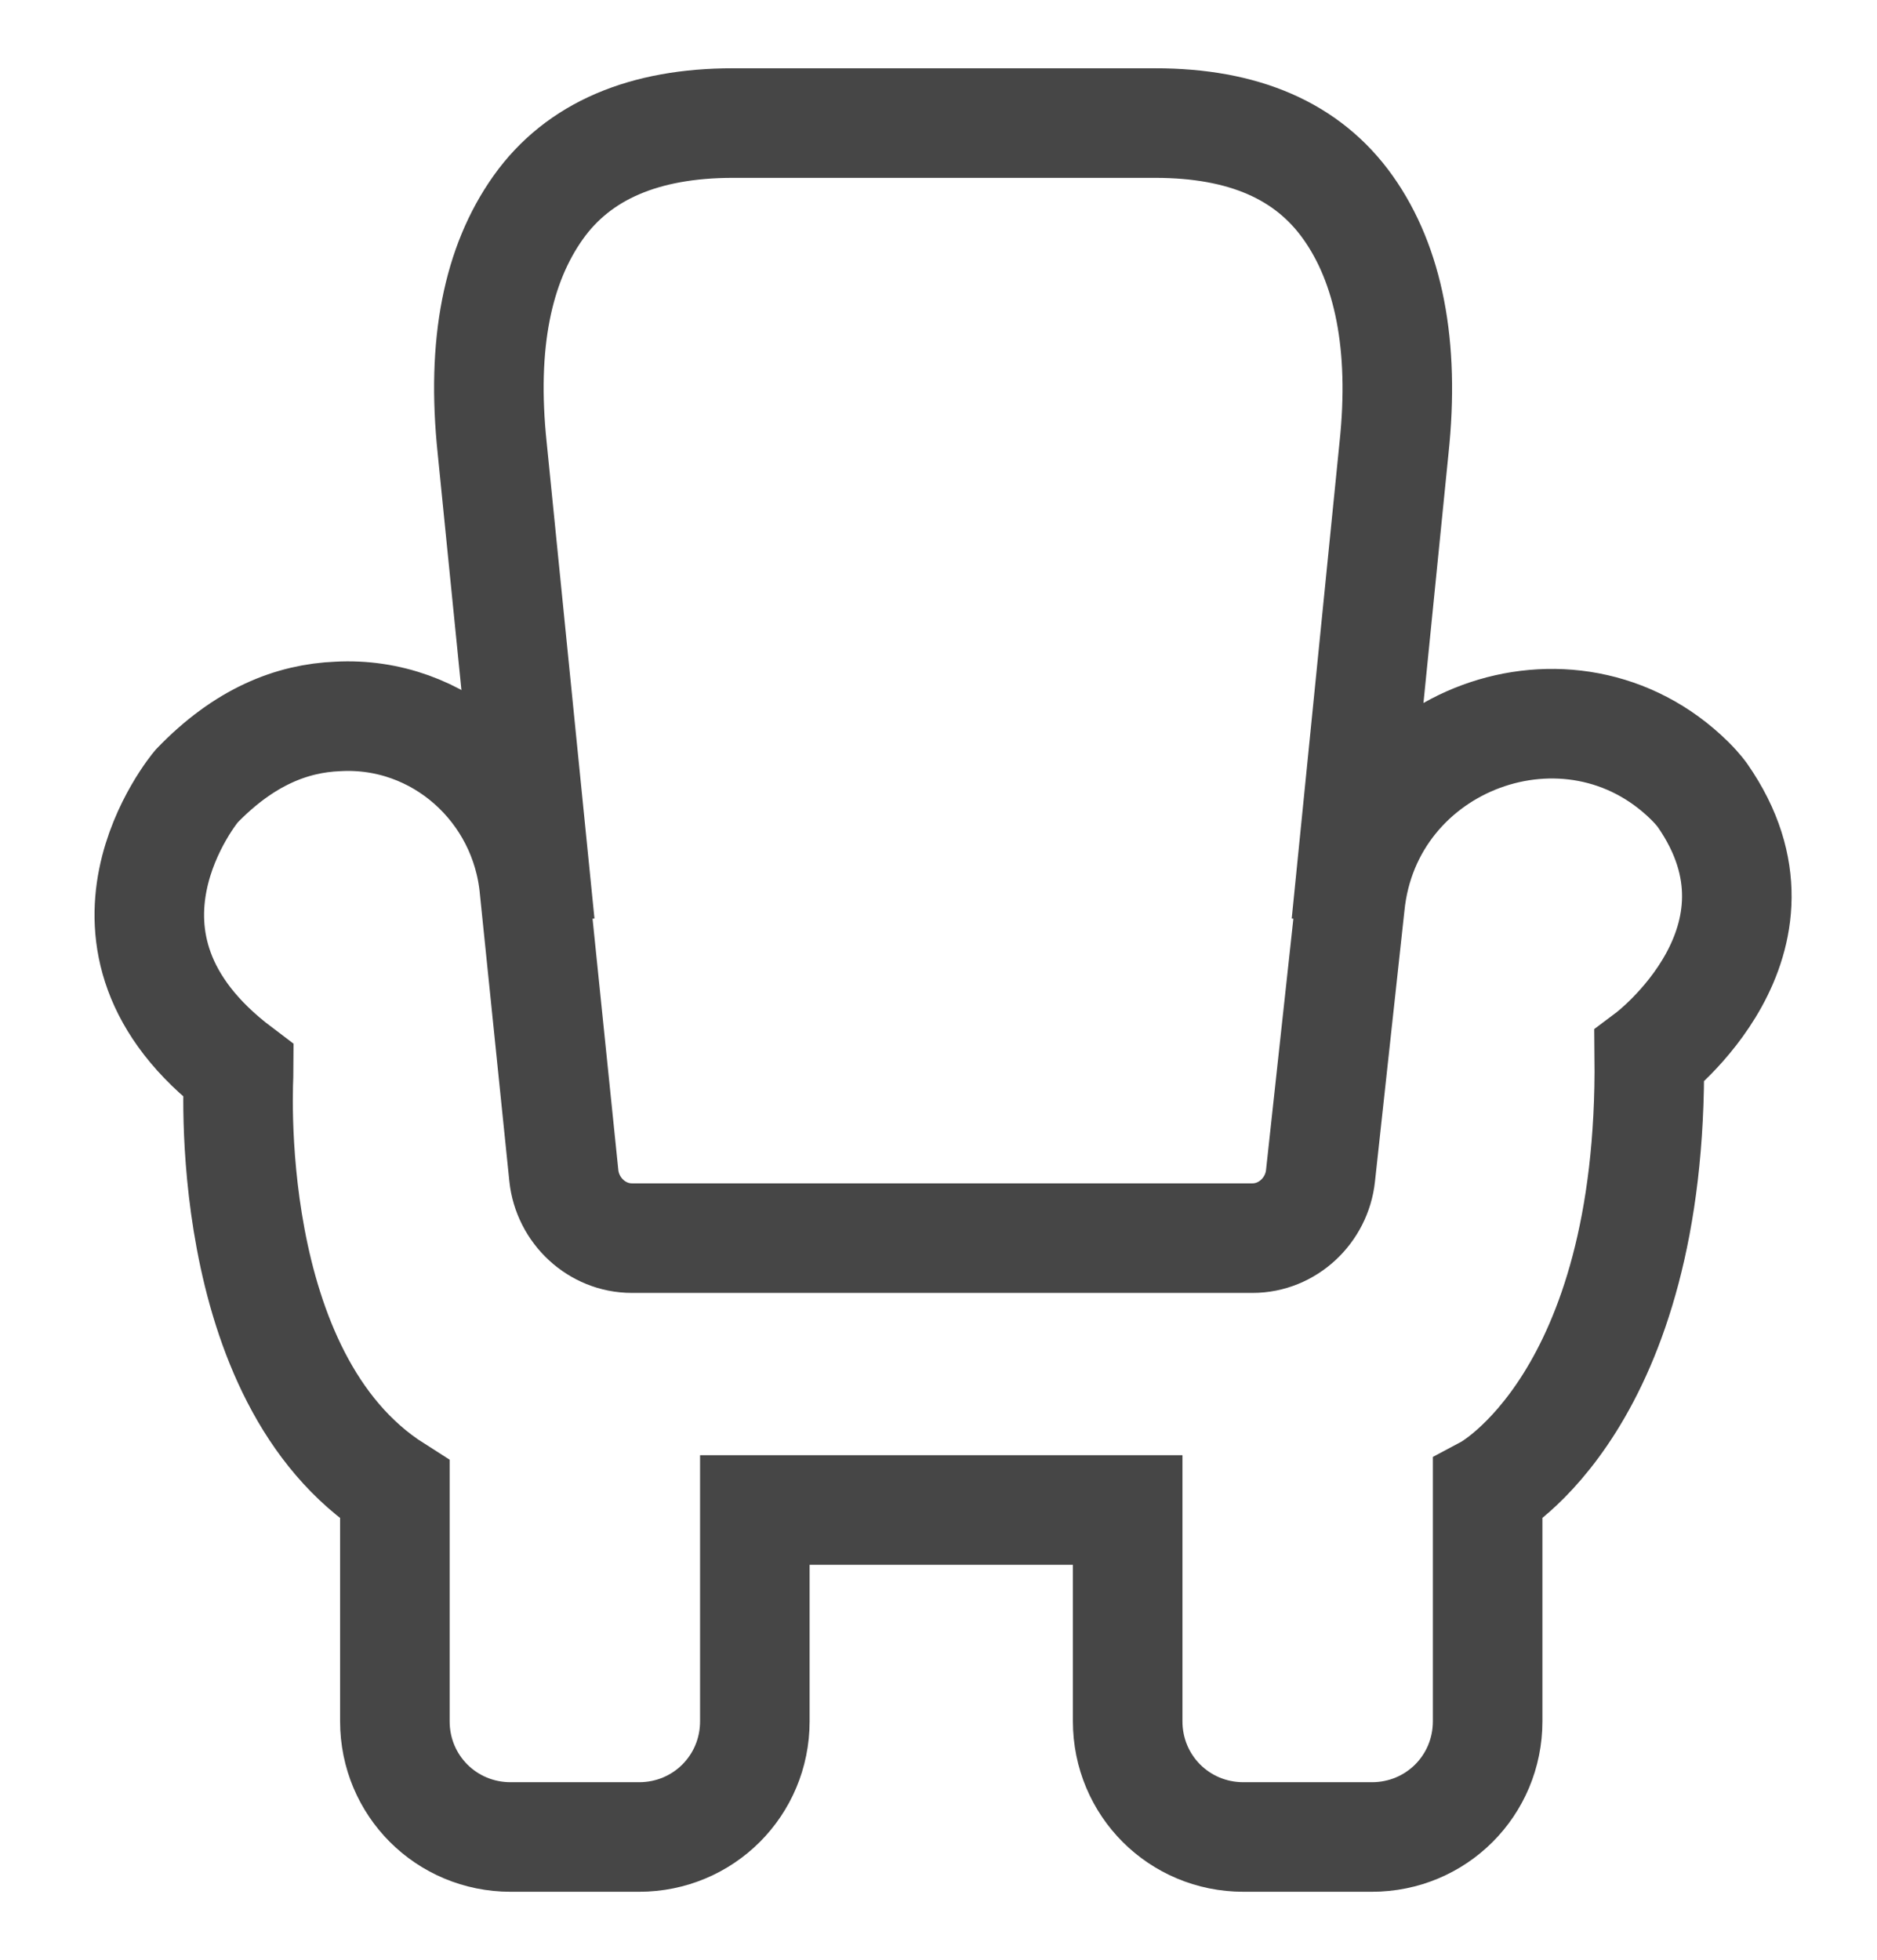 <?xml version="1.0" encoding="utf-8"?>
<!-- Generator: Adobe Illustrator 26.0.1, SVG Export Plug-In . SVG Version: 6.00 Build 0)  -->
<svg version="1.1" id="Layer_1" xmlns="http://www.w3.org/2000/svg" xmlns:xlink="http://www.w3.org/1999/xlink" x="0px" y="0px"
	 viewBox="0 0 102.2 106.7" style="enable-background:new 0 0 102.2 106.7;" xml:space="preserve">
<style type="text/css">
	.st0{fill:none;stroke:#464646;stroke-width:5.965;stroke-miterlimit:10;}
</style>
<g>
	<path class="st0" d="M73.3,50.3l2.6-25.9c0.6-5.6-0.3-10-2.5-13.1s-5.7-4.6-10.5-4.6h-23c-4.8,0-8.4,1.5-10.6,4.6
		s-3.1,7.4-2.5,13.1l2.6,25.9"/>
	<path class="st0" d="M21.5,81.1v12.6c0,3.5,2.8,6.3,6.3,6.3h7c3.5,0,6.3-2.8,6.3-6.3V82.2h20.3v11.5c0,3.5,2.8,6.3,6.3,6.3h7
		c3.5,0,6.3-2.8,6.3-6.3V81.1c0,0,9-4.8,8.8-23.6c0,0,8.4-6.3,2.9-14.2c0,0-0.2-0.3-0.7-0.8c-6.5-6.4-17.6-2.3-18.5,6.8L71.9,64
		c-0.2,1.9-1.8,3.4-3.7,3.4H34.4c-1.9,0-3.5-1.5-3.7-3.4l-1.6-15.6c-0.5-5.5-5.2-9.7-10.7-9.4c-2.5,0.1-5.1,1.1-7.7,3.8
		c0,0-7.1,8.4,2.3,15.5C13,58.4,11.9,75,21.5,81.1z"/>
</g>
</svg>
